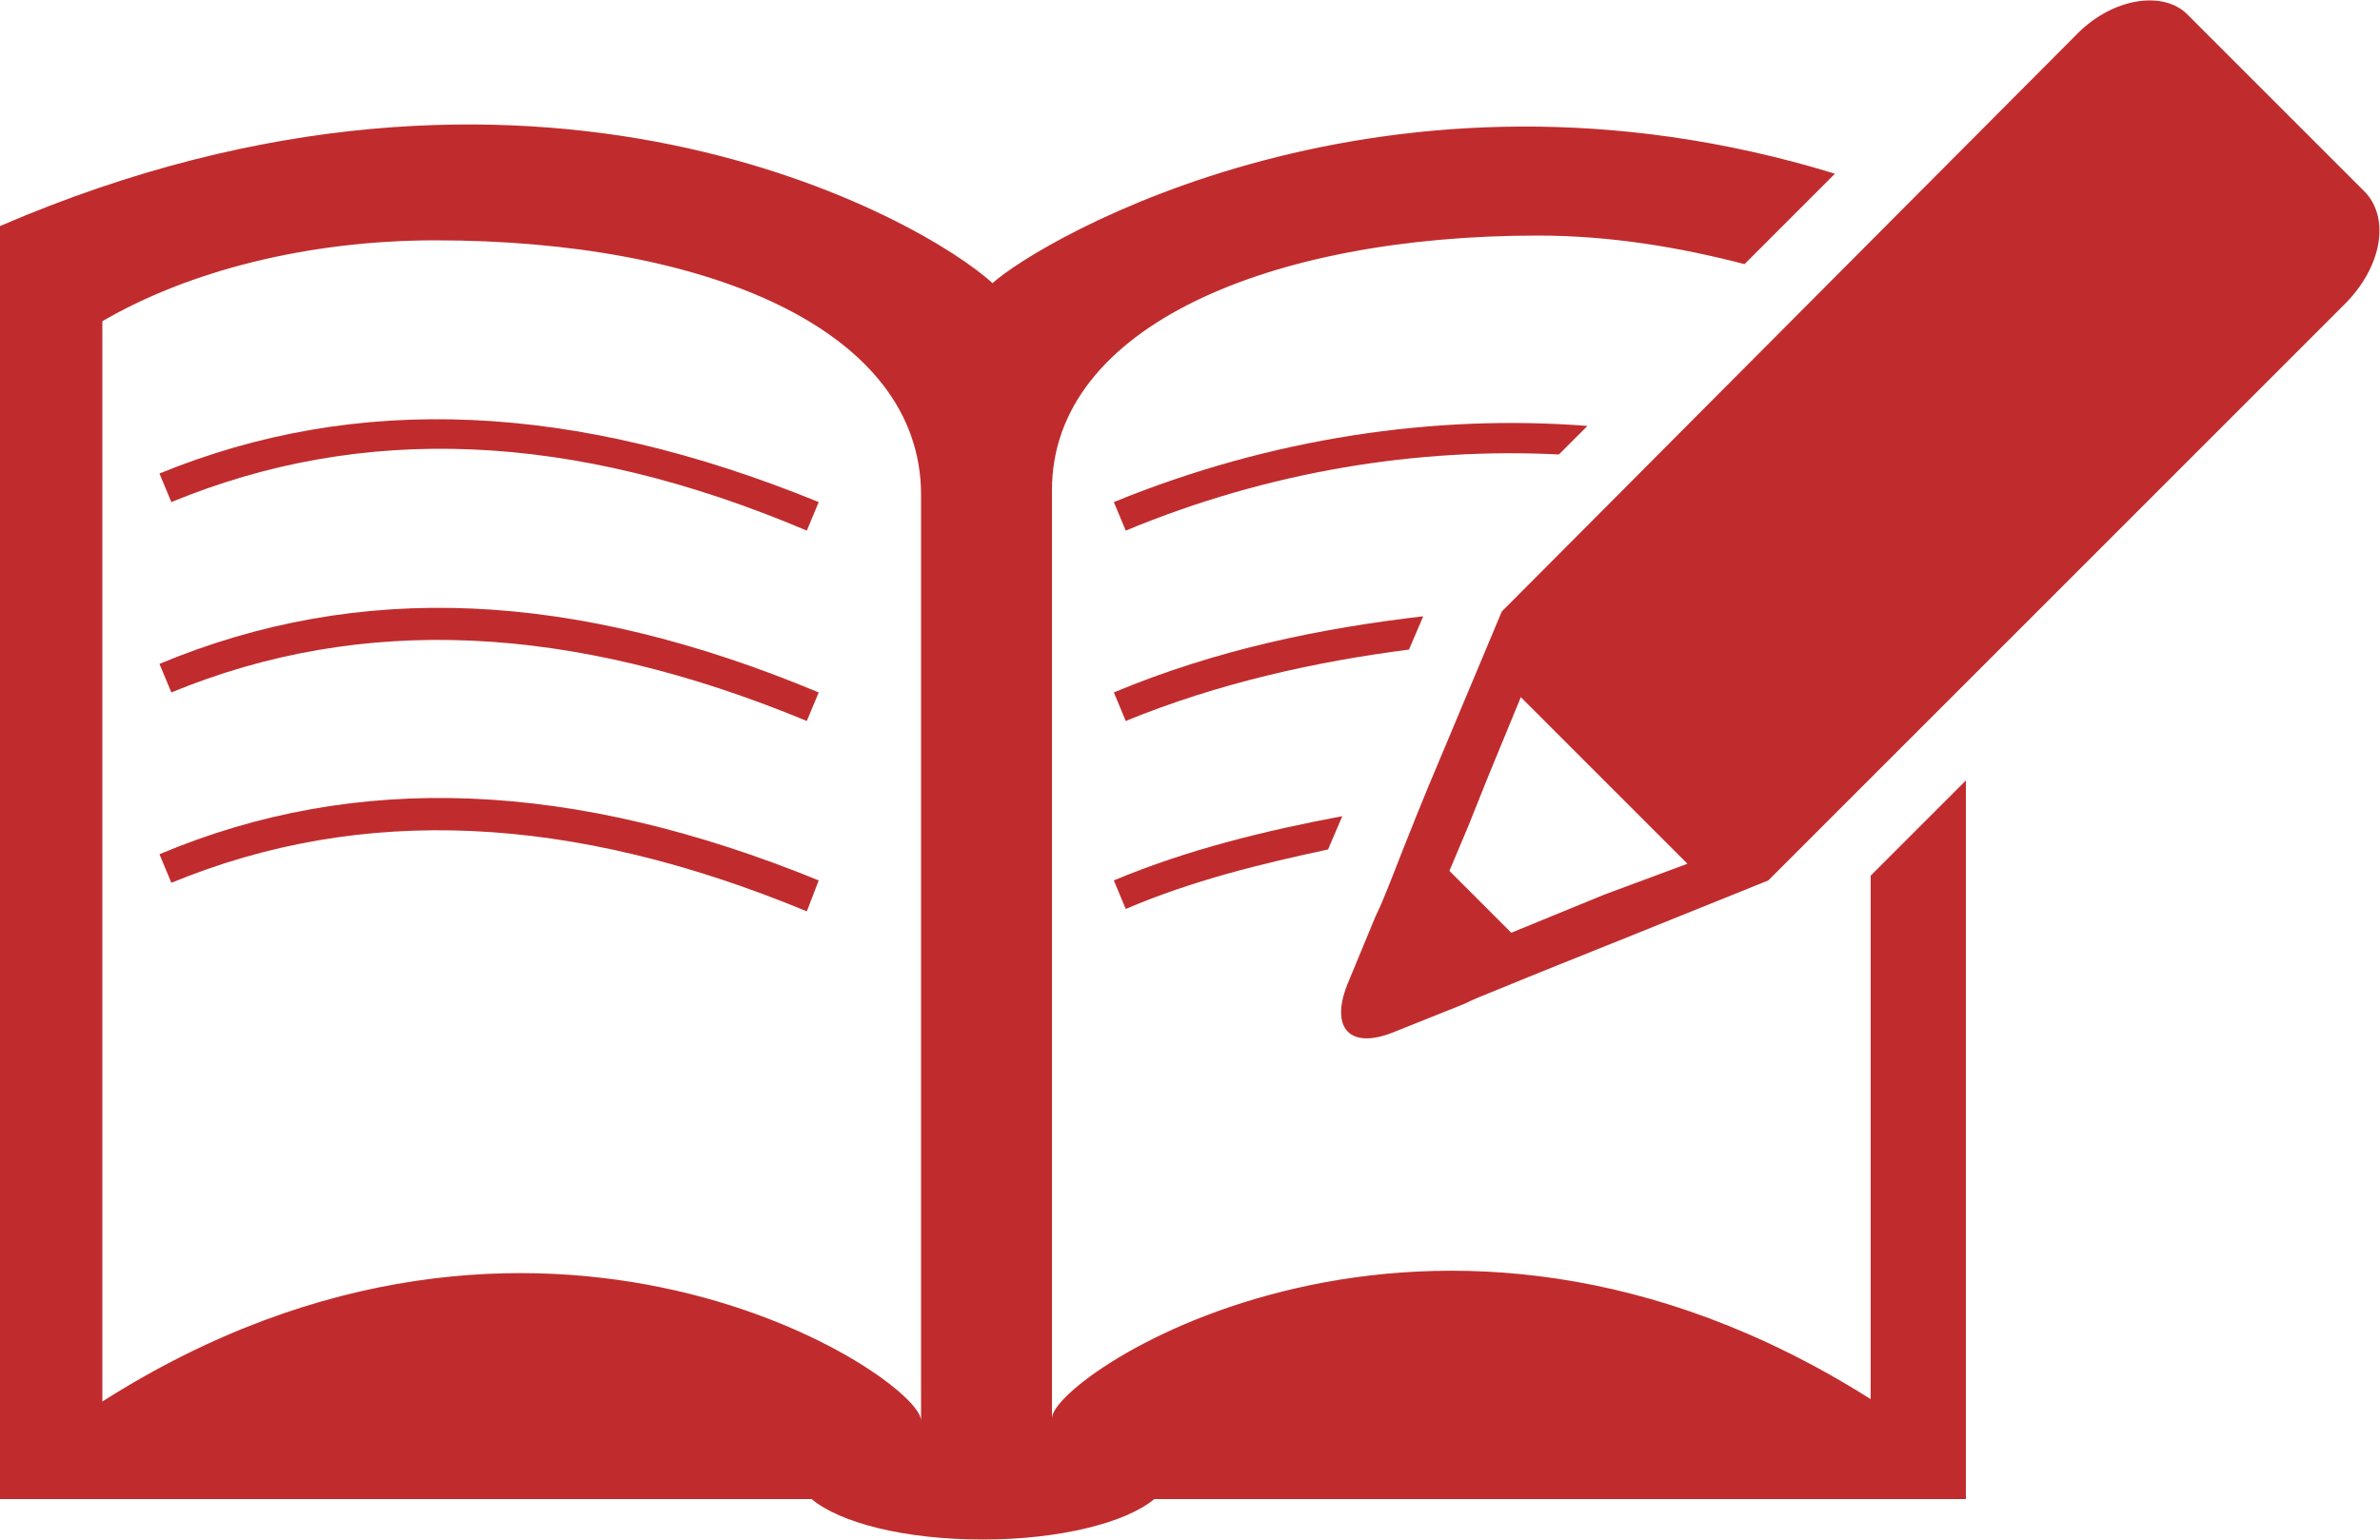<?xml version="1.0" encoding="utf-8"?>
<!-- Generator: Adobe Illustrator 19.1.0, SVG Export Plug-In . SVG Version: 6.00 Build 0)  -->
<svg version="1.1" id="Layer_1" xmlns="http://www.w3.org/2000/svg" xmlns:xlink="http://www.w3.org/1999/xlink" x="0px" y="0px"
	 viewBox="-20 39 100 64.7" style="enable-background:new -20 39 100 64.7;" xml:space="preserve">
<style type="text/css">
	.st0{fill:#C02C2D;}
</style>
<g>
	<path class="st0" d="M13.9,69.3c-9.9-4.1-18.7-4.5-26.7-1.2l-0.5-1.2c8.4-3.5,17.4-3.1,27.7,1.2L13.9,69.3z"/>
</g>
<g>
	<path class="st0" d="M14.4,76C4.1,71.8-5,71.4-13.3,74.9l0.5,1.2c8-3.3,16.8-2.9,26.7,1.2L14.4,76z"/>
</g>
<g>
	<path class="st0" d="M14.4,60.1C4.1,55.9-5,55.5-13.3,58.9l0.5,1.2c8-3.3,16.8-3,26.7,1.2L14.4,60.1z"/>
</g>
<path class="st0" d="M58.6,75.8v22c-18.5-11.7-34.4-1-34.4,0.8v-39c0-6.9,9.2-10.7,20.4-10.7c3.1,0,6,0.5,8.7,1.2l3.8-3.8
	c-18.9-5.8-33.4,2.8-35.4,4.6C18.9,48.3,2.5,38.8-20,48.5c0,0.1,0,2.8,0,7V102h34.1c1.2,1,3.9,1.7,7.2,1.7c3.2,0,6-0.7,7.2-1.7h34.1
	V71.8L58.6,75.8z M18.7,98.7c0-1.8-16-12.5-34.4-0.8V52.5c3.6-2.1,8.6-3.4,14-3.4c11.3,0,20.4,3.7,20.4,10.7V98.7z"/>
<path class="st0" d="M26.8,68.1l0.5,1.2c3.9-1.6,8-2.5,11.9-3l0.6-1.4C35.5,65.4,31.1,66.3,26.8,68.1z"/>
<path class="st0" d="M26.8,76l0.5,1.2c2.8-1.2,5.7-1.9,8.5-2.5l0.6-1.4C33.2,73.9,29.9,74.7,26.8,76z"/>
<path class="st0" d="M26.8,60.1l0.5,1.2c6-2.5,12.3-3.5,18.2-3.2l1.2-1.2C40.3,56.4,33.4,57.4,26.8,60.1z"/>
<path class="st0" d="M79.4,47.1l-7.5-7.5c-1-1-3.1-0.7-4.6,0.8L43.1,64.7l-2.6,6.2c-0.6,1.4-1.4,3.4-2.1,5.2c-0.2,0.5-0.4,1-0.6,1.4
	l-1.2,2.9c-0.7,1.8,0.1,2.7,1.9,2l3-1.2c0.4-0.2,0.9-0.4,1.4-0.6c1.7-0.7,3.7-1.5,5.2-2.1l6.2-2.5l24.2-24.2
	C80.1,50.2,80.4,48.2,79.4,47.1z M47.4,76.6l-3.9,1.6l-2.6-2.6l0.8-1.9l0.8-2l1.4-3.4l7,7L47.4,76.6z"/>
</svg>
